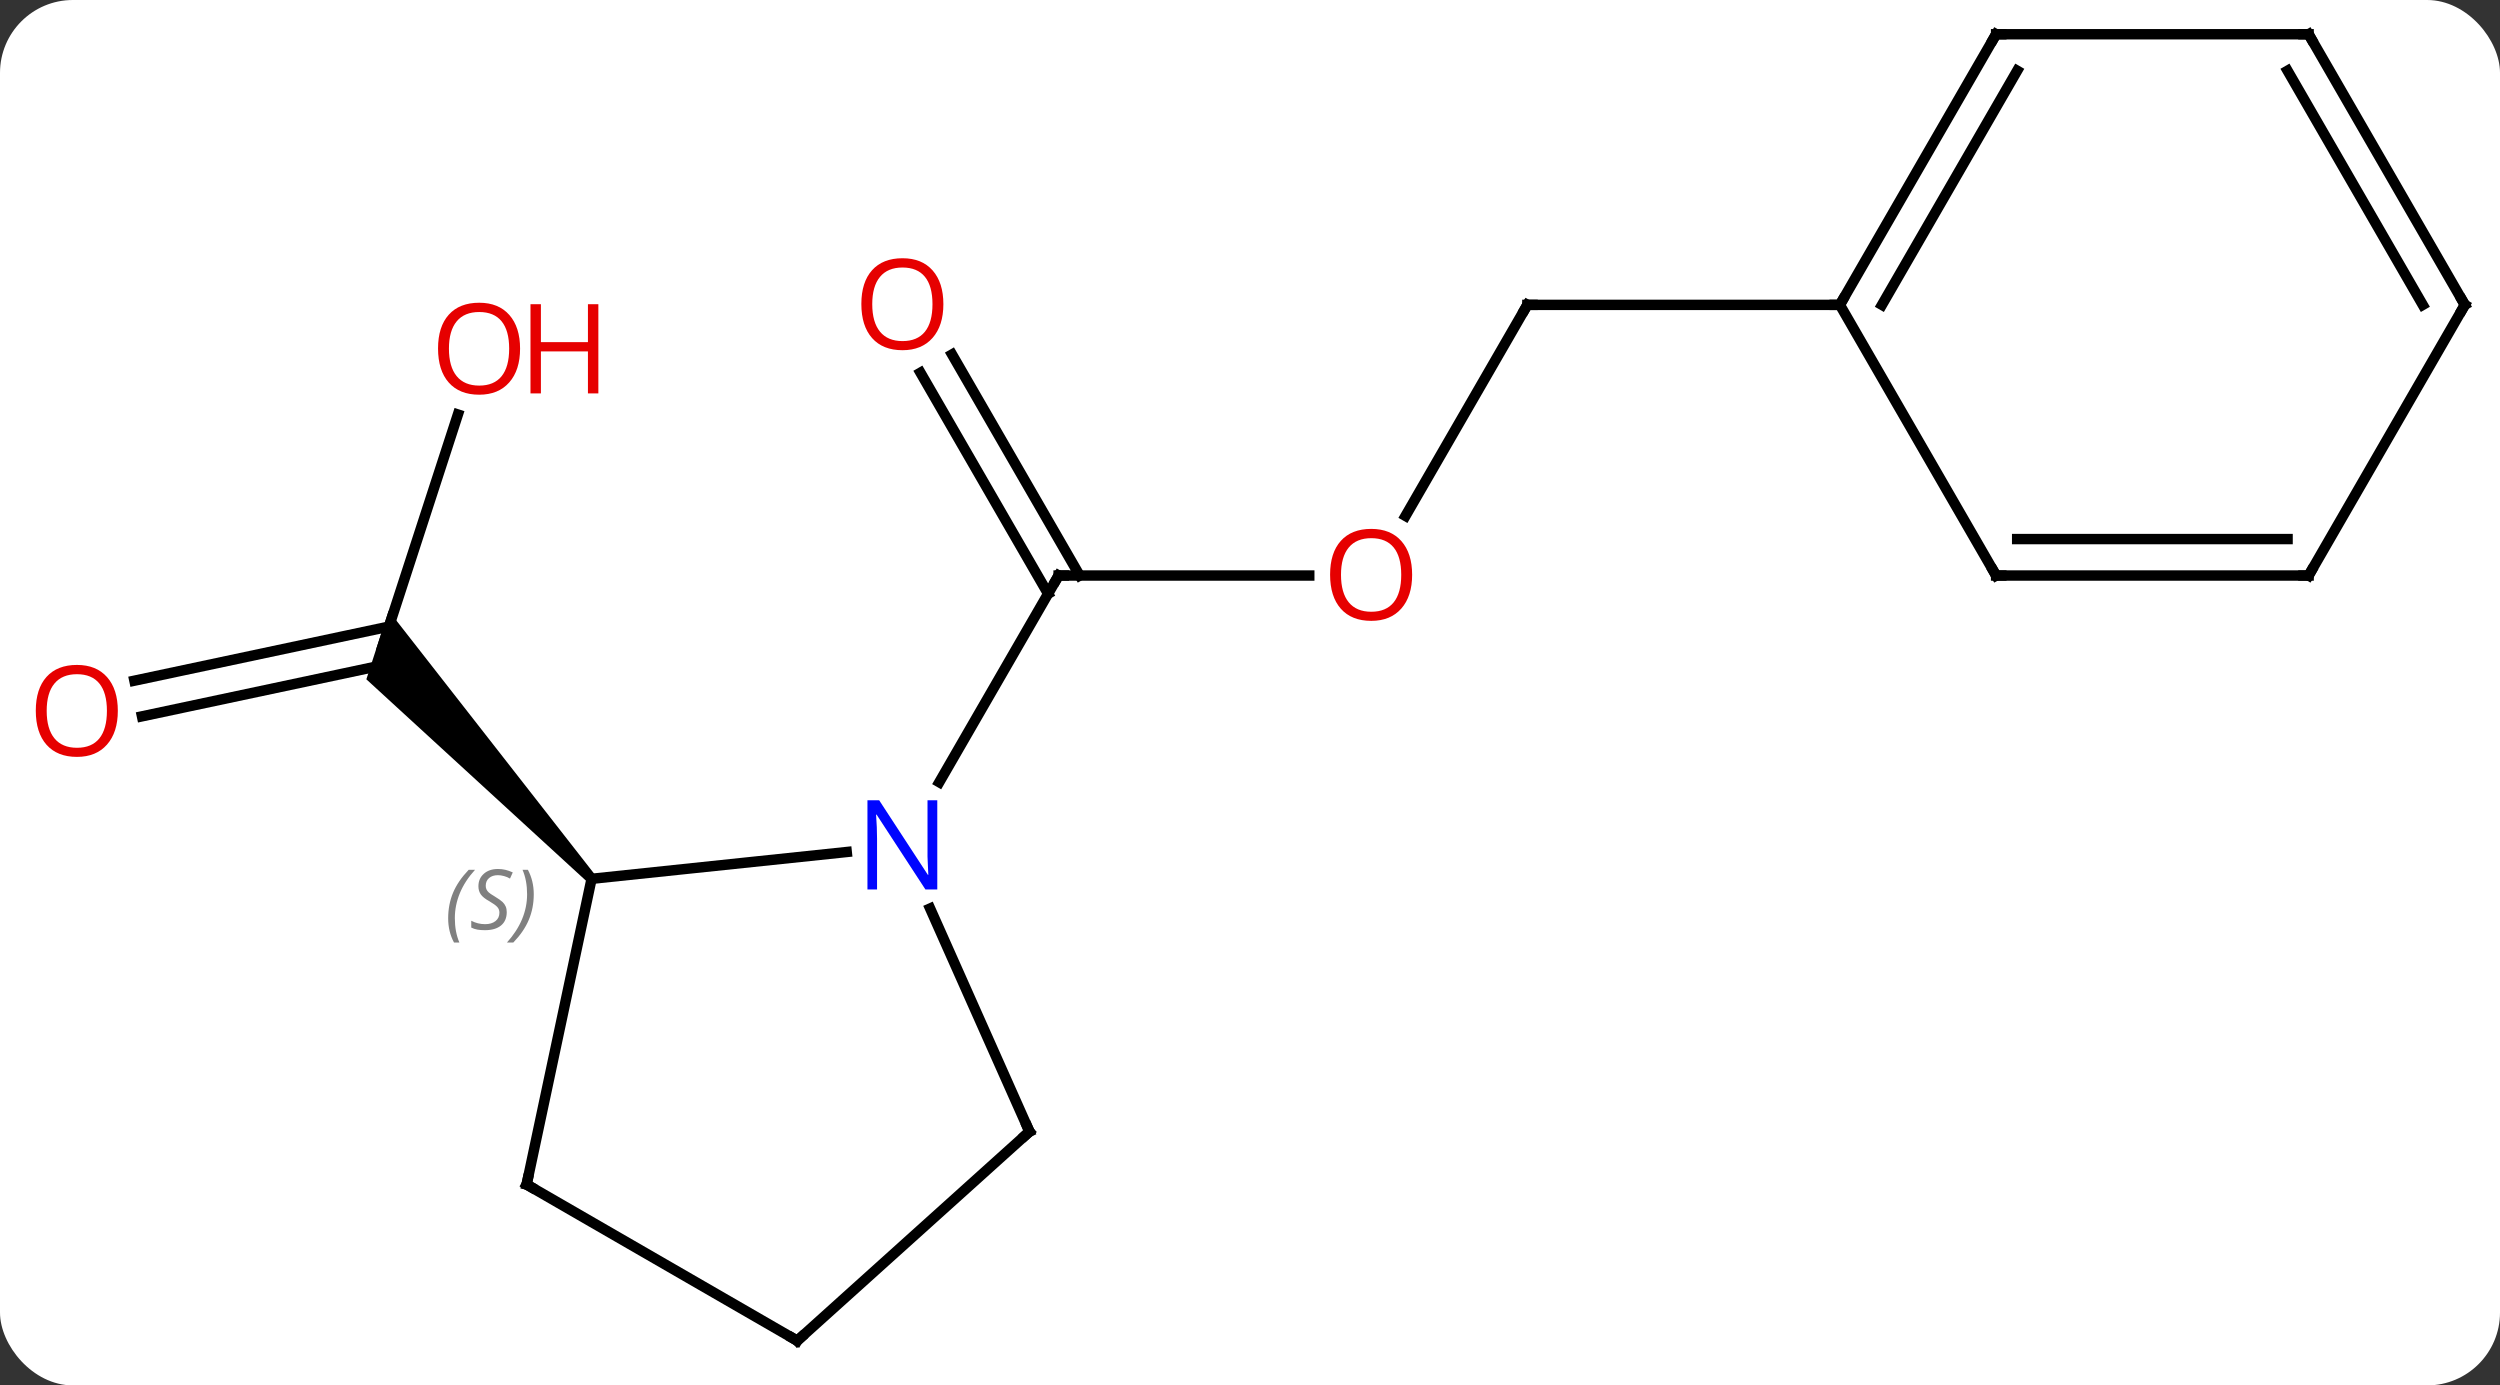 <svg width="240" viewBox="0 0 240 133" style="fill-opacity:1; color-rendering:auto; color-interpolation:auto; text-rendering:auto; stroke:black; stroke-linecap:square; stroke-miterlimit:10; shape-rendering:auto; stroke-opacity:1; fill:black; stroke-dasharray:none; font-weight:normal; stroke-width:1; font-family:'Open Sans'; font-style:normal; stroke-linejoin:miter; font-size:12; stroke-dashoffset:0; image-rendering:auto;" height="133" class="cas-substance-image" xmlns:xlink="http://www.w3.org/1999/xlink" xmlns="http://www.w3.org/2000/svg"><rect x="0" y="0" width="240" height="133" fill="#333333" stroke="none"/><svg class="cas-substance-single-component"><rect y="0" x="0" width="240" stroke="none" ry="7" rx="7" height="133" fill="white" class="cas-substance-group"/><svg y="0" x="0" width="240" viewBox="0 0 240 133" style="fill:black;" height="133" class="cas-substance-single-component-image"><svg><g><g transform="translate(122,66)" style="text-rendering:geometricPrecision; color-rendering:optimizeQuality; color-interpolation:linearRGB; stroke-linecap:butt; image-rendering:optimizeQuality;"><line y2="-10.749" y1="-10.749" x2="3.689" x1="-20.373" style="fill:none;"/><line y2="-31.971" y1="-10.749" x2="-30.604" x1="-18.352" style="fill:none;"/><line y2="-30.221" y1="-8.999" x2="-33.635" x1="-21.383" style="fill:none;"/><line y2="9.093" y1="-10.749" x2="-31.829" x1="-20.373" style="fill:none;"/><line y2="-36.732" y1="-16.471" x2="24.627" x1="12.93" style="fill:none;"/><line y2="-36.732" y1="-36.732" x2="54.627" x1="24.627" style="fill:none;"/><line y2="-26.206" y1="-3.927" x2="-78.043" x1="-85.284" style="fill:none;"/><line y2="-0.654" y1="-5.849" x2="-109.097" x1="-84.659" style="fill:none;"/><line y2="2.769" y1="-2.215" x2="-108.369" x1="-84.92" style="fill:none;"/><path style="stroke:none;" d="M-64.837 18.031 L-65.579 18.701 L-86.83 -0.787 L-84.689 -7.376 Z"/><line y2="18.366" y1="15.792" x2="-65.208" x1="-40.714" style="fill:none;"/><line y2="42.636" y1="21.214" x2="-23.172" x1="-32.709" style="fill:none;"/><line y2="47.712" y1="18.366" x2="-71.445" x1="-65.208" style="fill:none;"/><line y2="62.712" y1="42.636" x2="-45.465" x1="-23.172" style="fill:none;"/><line y2="62.712" y1="47.712" x2="-45.465" x1="-71.445" style="fill:none;"/><line y2="-62.712" y1="-36.732" x2="69.627" x1="54.627" style="fill:none;"/><line y2="-59.212" y1="-36.732" x2="71.648" x1="58.668" style="fill:none;"/><line y2="-10.749" y1="-36.732" x2="69.627" x1="54.627" style="fill:none;"/><line y2="-62.712" y1="-62.712" x2="99.627" x1="69.627" style="fill:none;"/><line y2="-10.749" y1="-10.749" x2="99.627" x1="69.627" style="fill:none;"/><line y2="-14.249" y1="-14.249" x2="97.606" x1="71.648" style="fill:none;"/><line y2="-36.732" y1="-62.712" x2="114.627" x1="99.627" style="fill:none;"/><line y2="-36.732" y1="-59.212" x2="110.585" x1="97.606" style="fill:none;"/><line y2="-36.732" y1="-10.749" x2="114.627" x1="99.627" style="fill:none;"/><path style="fill:none; stroke-miterlimit:5;" d="M-19.873 -10.749 L-20.373 -10.749 L-20.623 -10.316"/></g><g transform="translate(122,66)" style="stroke-linecap:butt; fill:rgb(230,0,0); text-rendering:geometricPrecision; color-rendering:optimizeQuality; image-rendering:optimizeQuality; font-family:'Open Sans'; stroke:rgb(230,0,0); color-interpolation:linearRGB; stroke-miterlimit:5;"><path style="stroke:none;" d="M13.565 -10.819 Q13.565 -8.757 12.525 -7.577 Q11.486 -6.397 9.643 -6.397 Q7.752 -6.397 6.721 -7.561 Q5.689 -8.726 5.689 -10.835 Q5.689 -12.929 6.721 -14.077 Q7.752 -15.226 9.643 -15.226 Q11.502 -15.226 12.533 -14.054 Q13.565 -12.882 13.565 -10.819 ZM6.736 -10.819 Q6.736 -9.085 7.479 -8.179 Q8.221 -7.272 9.643 -7.272 Q11.065 -7.272 11.791 -8.171 Q12.518 -9.069 12.518 -10.819 Q12.518 -12.554 11.791 -13.444 Q11.065 -14.335 9.643 -14.335 Q8.221 -14.335 7.479 -13.437 Q6.736 -12.538 6.736 -10.819 Z"/><path style="stroke:none;" d="M-31.436 -36.802 Q-31.436 -34.74 -32.475 -33.56 Q-33.514 -32.38 -35.357 -32.38 Q-37.248 -32.38 -38.279 -33.544 Q-39.31 -34.709 -39.31 -36.818 Q-39.31 -38.912 -38.279 -40.06 Q-37.248 -41.209 -35.357 -41.209 Q-33.498 -41.209 -32.467 -40.037 Q-31.436 -38.865 -31.436 -36.802 ZM-38.264 -36.802 Q-38.264 -35.068 -37.521 -34.162 Q-36.779 -33.255 -35.357 -33.255 Q-33.935 -33.255 -33.209 -34.154 Q-32.482 -35.052 -32.482 -36.802 Q-32.482 -38.537 -33.209 -39.427 Q-33.935 -40.318 -35.357 -40.318 Q-36.779 -40.318 -37.521 -39.419 Q-38.264 -38.521 -38.264 -36.802 Z"/><path style="fill:none; stroke:black;" d="M24.377 -36.299 L24.627 -36.732 L25.127 -36.732"/><path style="stroke:none;" d="M-72.073 -32.53 Q-72.073 -30.468 -73.113 -29.288 Q-74.152 -28.108 -75.995 -28.108 Q-77.886 -28.108 -78.917 -29.273 Q-79.948 -30.437 -79.948 -32.546 Q-79.948 -34.64 -78.917 -35.788 Q-77.886 -36.937 -75.995 -36.937 Q-74.136 -36.937 -73.105 -35.765 Q-72.073 -34.593 -72.073 -32.53 ZM-78.902 -32.53 Q-78.902 -30.796 -78.159 -29.89 Q-77.417 -28.983 -75.995 -28.983 Q-74.573 -28.983 -73.847 -29.882 Q-73.12 -30.78 -73.12 -32.53 Q-73.12 -34.265 -73.847 -35.155 Q-74.573 -36.046 -75.995 -36.046 Q-77.417 -36.046 -78.159 -35.148 Q-78.902 -34.249 -78.902 -32.53 Z"/><path style="stroke:none;" d="M-64.558 -28.233 L-65.558 -28.233 L-65.558 -32.265 L-70.073 -32.265 L-70.073 -28.233 L-71.073 -28.233 L-71.073 -36.796 L-70.073 -36.796 L-70.073 -33.155 L-65.558 -33.155 L-65.558 -36.796 L-64.558 -36.796 L-64.558 -28.233 Z"/><path style="stroke:none;" d="M-110.689 2.24 Q-110.689 4.302 -111.729 5.482 Q-112.768 6.662 -114.611 6.662 Q-116.502 6.662 -117.533 5.497 Q-118.564 4.333 -118.564 2.224 Q-118.564 0.13 -117.533 -1.018 Q-116.502 -2.167 -114.611 -2.167 Q-112.752 -2.167 -111.721 -0.995 Q-110.689 0.177 -110.689 2.24 ZM-117.518 2.24 Q-117.518 3.974 -116.775 4.88 Q-116.033 5.787 -114.611 5.787 Q-113.189 5.787 -112.463 4.888 Q-111.736 3.99 -111.736 2.24 Q-111.736 0.505 -112.463 -0.385 Q-113.189 -1.276 -114.611 -1.276 Q-116.033 -1.276 -116.775 -0.378 Q-117.518 0.521 -117.518 2.24 Z"/><path style="fill:rgb(0,5,255); stroke:none;" d="M-32.021 19.387 L-33.162 19.387 L-37.85 12.2 L-37.896 12.2 Q-37.803 13.465 -37.803 14.512 L-37.803 19.387 L-38.725 19.387 L-38.725 10.825 L-37.6 10.825 L-32.928 17.981 L-32.881 17.981 Q-32.881 17.825 -32.928 16.965 Q-32.975 16.106 -32.959 15.731 L-32.959 10.825 L-32.021 10.825 L-32.021 19.387 Z"/></g><g transform="translate(122,66)" style="stroke-linecap:butt; font-size:8.4px; fill:gray; text-rendering:geometricPrecision; image-rendering:optimizeQuality; color-rendering:optimizeQuality; font-family:'Open Sans'; font-style:italic; stroke:gray; color-interpolation:linearRGB; stroke-miterlimit:5;"><path style="stroke:none;" d="M-78.976 22.158 Q-78.976 20.83 -78.507 19.705 Q-78.038 18.58 -77.007 17.502 L-76.397 17.502 Q-77.366 18.564 -77.851 19.736 Q-78.335 20.908 -78.335 22.142 Q-78.335 23.47 -77.897 24.486 L-78.413 24.486 Q-78.976 23.455 -78.976 22.158 ZM-73.353 21.564 Q-73.353 22.392 -73.9 22.845 Q-74.447 23.298 -75.447 23.298 Q-75.853 23.298 -76.166 23.244 Q-76.478 23.189 -76.759 23.048 L-76.759 22.392 Q-76.134 22.72 -75.431 22.72 Q-74.806 22.72 -74.431 22.423 Q-74.056 22.127 -74.056 21.611 Q-74.056 21.298 -74.259 21.072 Q-74.463 20.845 -75.025 20.517 Q-75.619 20.189 -75.845 19.861 Q-76.072 19.533 -76.072 19.08 Q-76.072 18.345 -75.556 17.884 Q-75.041 17.423 -74.197 17.423 Q-73.822 17.423 -73.486 17.502 Q-73.15 17.58 -72.775 17.752 L-73.041 18.345 Q-73.291 18.189 -73.611 18.103 Q-73.931 18.017 -74.197 18.017 Q-74.728 18.017 -75.048 18.291 Q-75.369 18.564 -75.369 19.033 Q-75.369 19.236 -75.298 19.384 Q-75.228 19.533 -75.088 19.666 Q-74.947 19.798 -74.525 20.048 Q-73.963 20.392 -73.759 20.587 Q-73.556 20.783 -73.455 21.017 Q-73.353 21.252 -73.353 21.564 ZM-70.759 19.845 Q-70.759 21.173 -71.235 22.306 Q-71.712 23.439 -72.727 24.486 L-73.337 24.486 Q-71.399 22.33 -71.399 19.845 Q-71.399 18.517 -71.837 17.502 L-71.321 17.502 Q-70.759 18.564 -70.759 19.845 Z"/><path style="fill:none; stroke:black;" d="M-23.375 42.179 L-23.172 42.636 L-23.544 42.971"/><path style="fill:none; stroke:black;" d="M-71.341 47.223 L-71.445 47.712 L-71.012 47.962"/><path style="fill:none; stroke:black;" d="M-45.093 62.377 L-45.465 62.712 L-45.898 62.462"/><path style="fill:none; stroke:black;" d="M54.877 -37.165 L54.627 -36.732 L54.127 -36.732"/><path style="fill:none; stroke:black;" d="M69.377 -62.279 L69.627 -62.712 L70.127 -62.712"/><path style="fill:none; stroke:black;" d="M69.377 -11.182 L69.627 -10.749 L70.127 -10.749"/><path style="fill:none; stroke:black;" d="M99.127 -62.712 L99.627 -62.712 L99.877 -62.279"/><path style="fill:none; stroke:black;" d="M99.127 -10.749 L99.627 -10.749 L99.877 -11.182"/><path style="fill:none; stroke:black;" d="M114.377 -37.165 L114.627 -36.732 L114.377 -36.299"/></g></g></svg></svg></svg></svg>